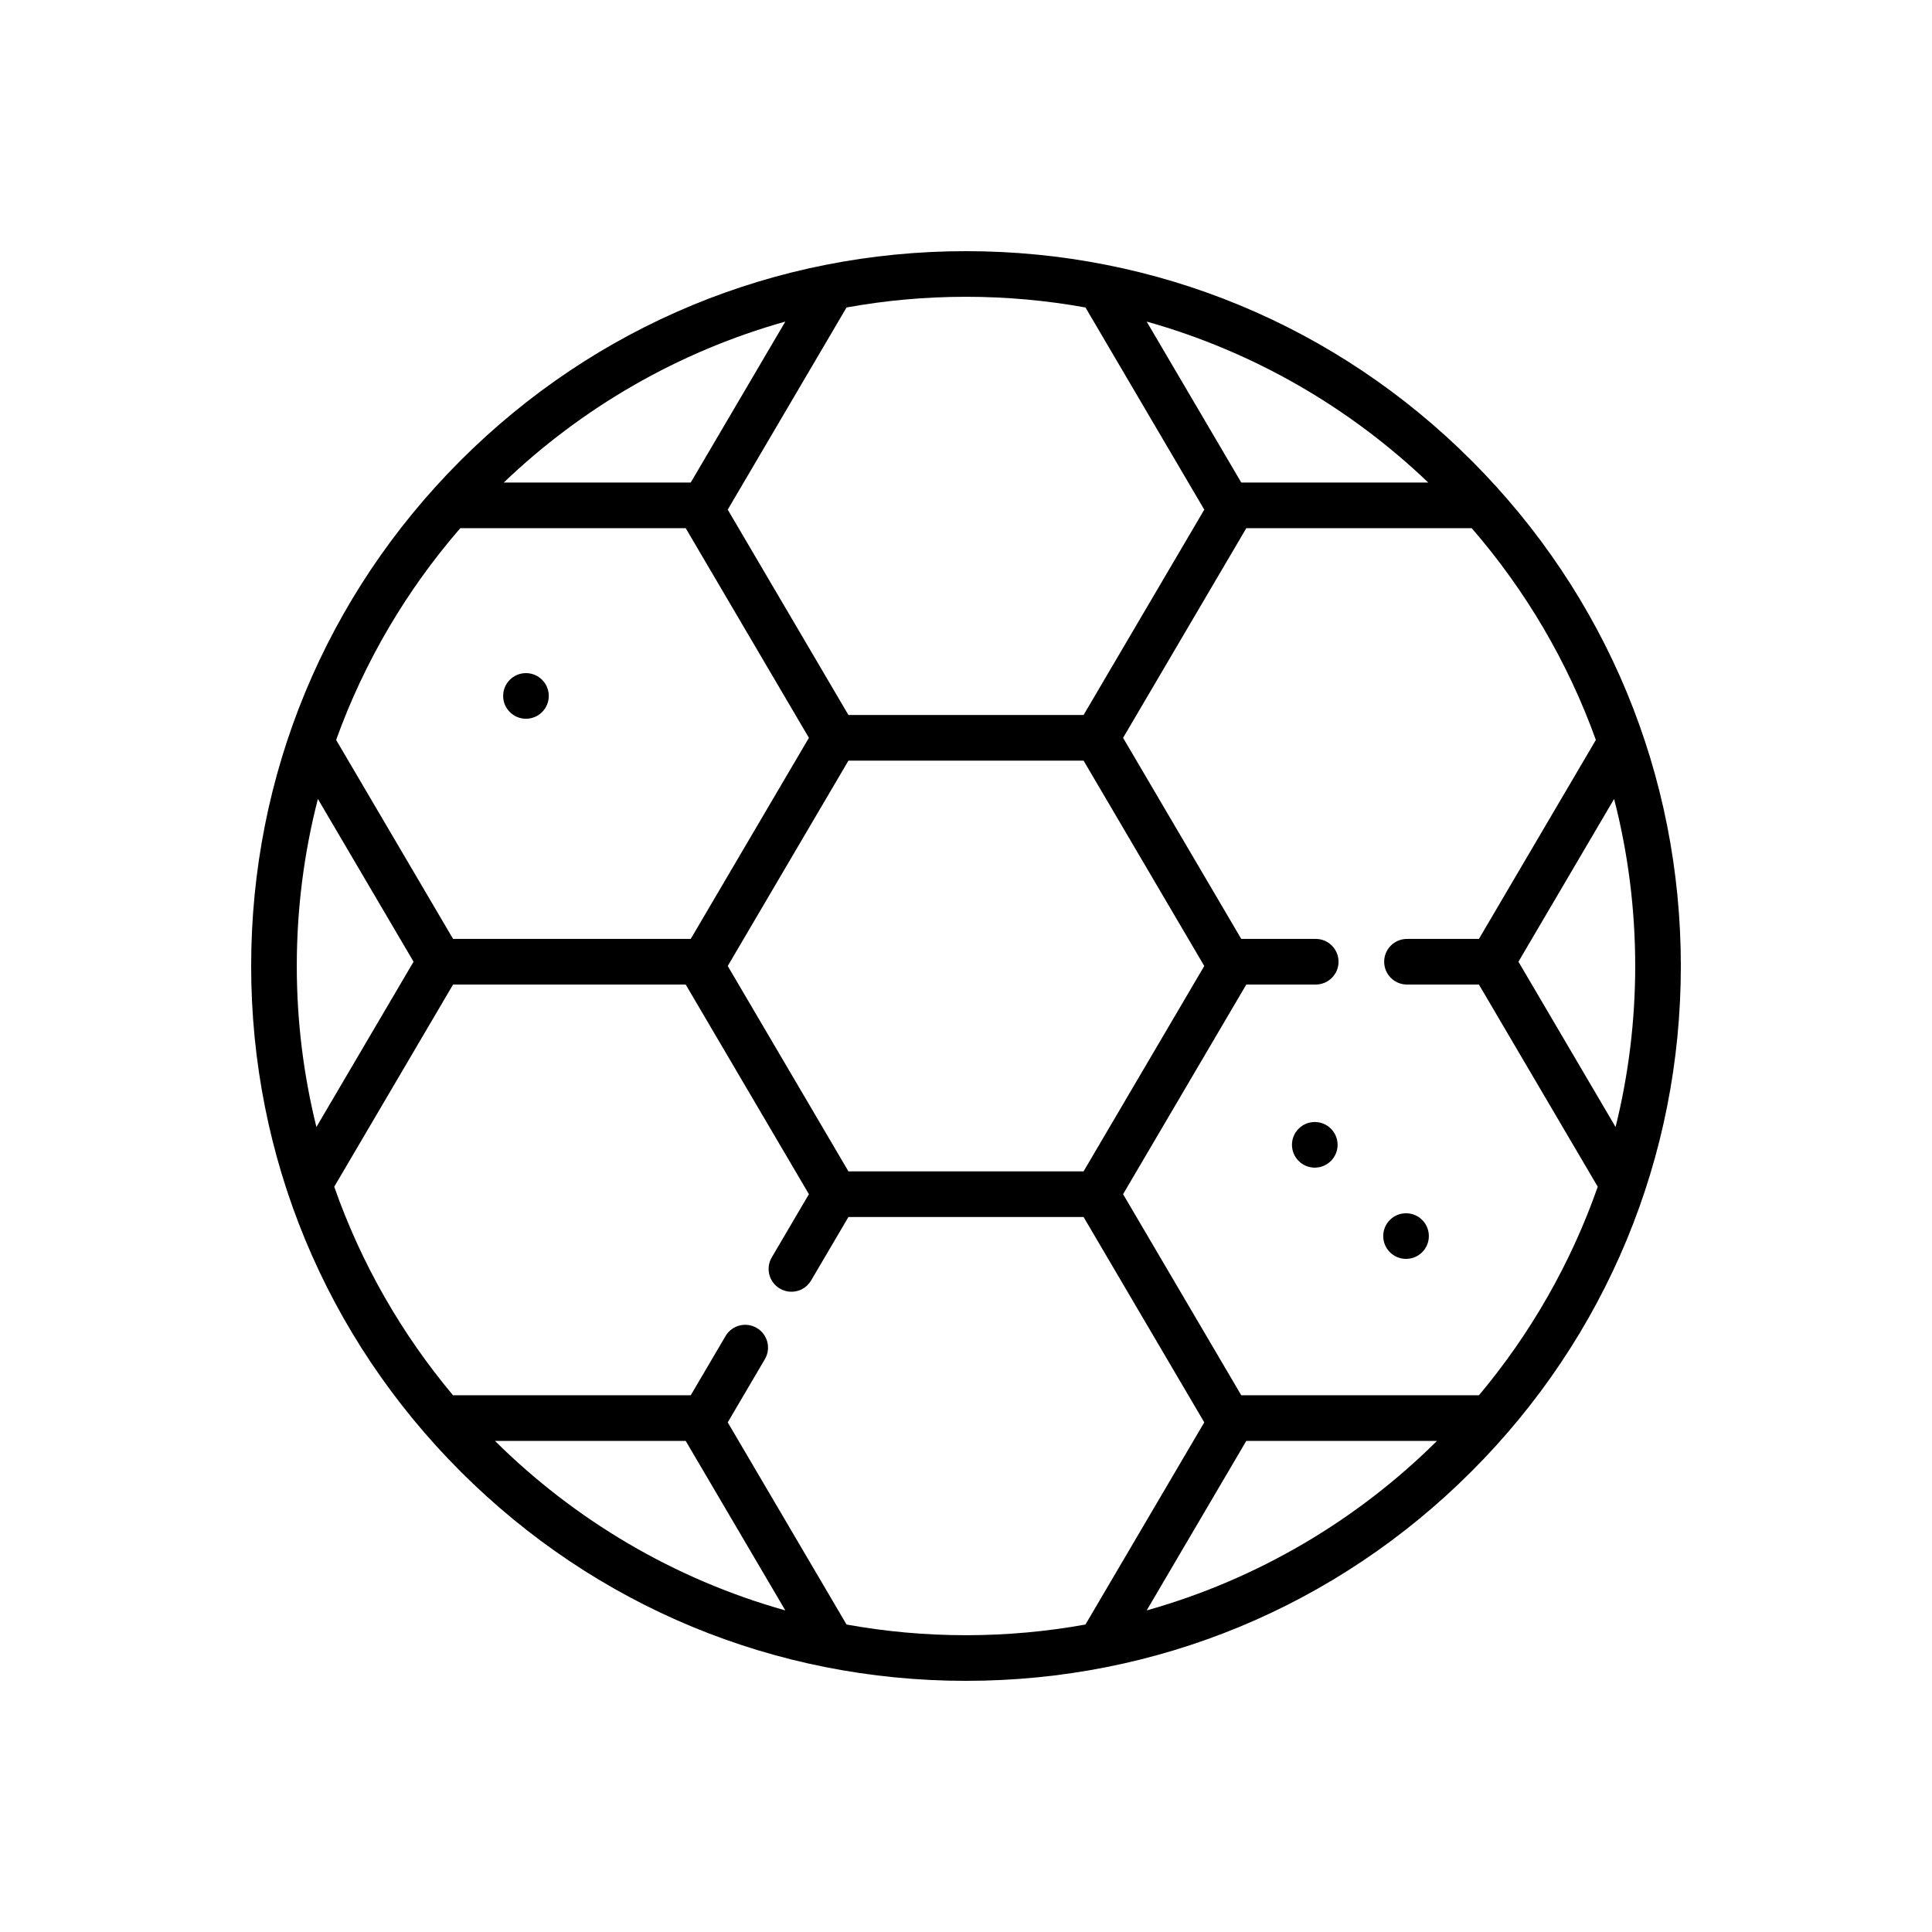 <?xml version="1.0" encoding="utf-8"?>
<!-- Generator: Adobe Illustrator 16.0.0, SVG Export Plug-In . SVG Version: 6.00 Build 0)  -->
<!DOCTYPE svg PUBLIC "-//W3C//DTD SVG 1.1//EN" "http://www.w3.org/Graphics/SVG/1.1/DTD/svg11.dtd">
<svg version="1.1" id="Capa_1" xmlns="http://www.w3.org/2000/svg" xmlns:xlink="http://www.w3.org/1999/xlink" x="0px" y="0px"
	 width="350px" height="350px" viewBox="0 0 350 350" enable-background="new 0 0 350 350" xml:space="preserve">
<g>
	<path d="M266.568,83.43c-24.46-24.459-56.98-37.93-91.572-37.93c-34.59,0-67.108,13.47-91.567,37.93
		C58.97,107.89,45.5,140.411,45.5,175.002c0,34.59,13.47,67.109,37.929,91.568s56.979,37.93,91.567,37.93
		c34.591,0,67.112-13.471,91.572-37.93c24.461-24.459,37.932-56.979,37.932-91.568C304.5,140.411,291.029,107.89,266.568,83.43z
		 M267.928,252.765h-43.061l-21.41-36.428l22.322-37.979h12.577c2.284,0,4.134-1.85,4.134-4.133c0-2.283-1.85-4.133-4.134-4.133
		h-13.489l-21.409-36.428l22.321-37.98h40.835c9.698,11.188,17.383,24.167,22.493,38.361l-21.186,36.048h-13.033
		c-2.282,0-4.133,1.85-4.133,4.133c0,2.283,1.851,4.133,4.133,4.133h13.032l21.528,36.63
		C284.571,228.909,277.223,241.678,267.928,252.765z M225.779,261.031h34.551c-14.447,14.33-32.471,25.059-52.598,30.71
		L225.779,261.031z M153.702,212.204L131.836,175l21.866-37.205H196.3L218.165,175l-21.867,37.204H153.702z M125.133,170.091H82.079
		l-21.186-36.047c5.11-14.196,12.793-27.174,22.492-38.361h40.836l22.321,37.98L125.133,170.091z M53.766,175.002
		c0-10.446,1.328-20.587,3.824-30.265l17.33,29.487l-17.598,29.944C55.004,194.821,53.766,185.055,53.766,175.002z M125.133,87.416
		H91.259c14.171-13.555,31.615-23.713,51.011-29.158L125.133,87.416z M224.867,87.416l-17.135-29.157
		c19.395,5.445,36.836,15.603,51.008,29.157H224.867z M275.081,174.224l17.329-29.487c2.496,9.677,3.824,19.818,3.824,30.265
		c0,10.053-1.238,19.819-3.556,29.166L275.081,174.224z M196.643,55.704l21.522,36.622L196.3,129.53h-42.599l-21.865-37.205
		l21.523-36.623c7.023-1.271,14.253-1.937,21.637-1.937C182.383,53.766,189.616,54.432,196.643,55.704z M124.221,261.031
		l18.049,30.711c-20.129-5.651-38.154-16.38-52.602-30.711H124.221z M153.359,294.298l-21.523-36.623l6.728-11.448
		c1.157-1.968,0.499-4.501-1.469-5.657c-1.966-1.157-4.501-0.499-5.658,1.47l-6.304,10.728H82.07
		c-9.294-11.089-16.643-23.857-21.521-37.779l21.529-36.63h42.143l22.321,37.979l-6.729,11.449c-1.157,1.967-0.499,4.5,1.469,5.656
		c0.657,0.388,1.378,0.571,2.09,0.571c1.417,0,2.796-0.729,3.567-2.039l6.761-11.504h42.599l21.865,37.204l-21.523,36.623
		c-7.024,1.271-14.259,1.937-21.645,1.937C167.613,296.234,160.382,295.568,153.359,294.298z"/>
	<circle cx="238.185" cy="207.395" r="4.133"/>
	<circle cx="254.717" cy="223.926" r="4.133"/>
	<circle cx="95.283" cy="126.074" r="4.133"/>
</g>
</svg>
